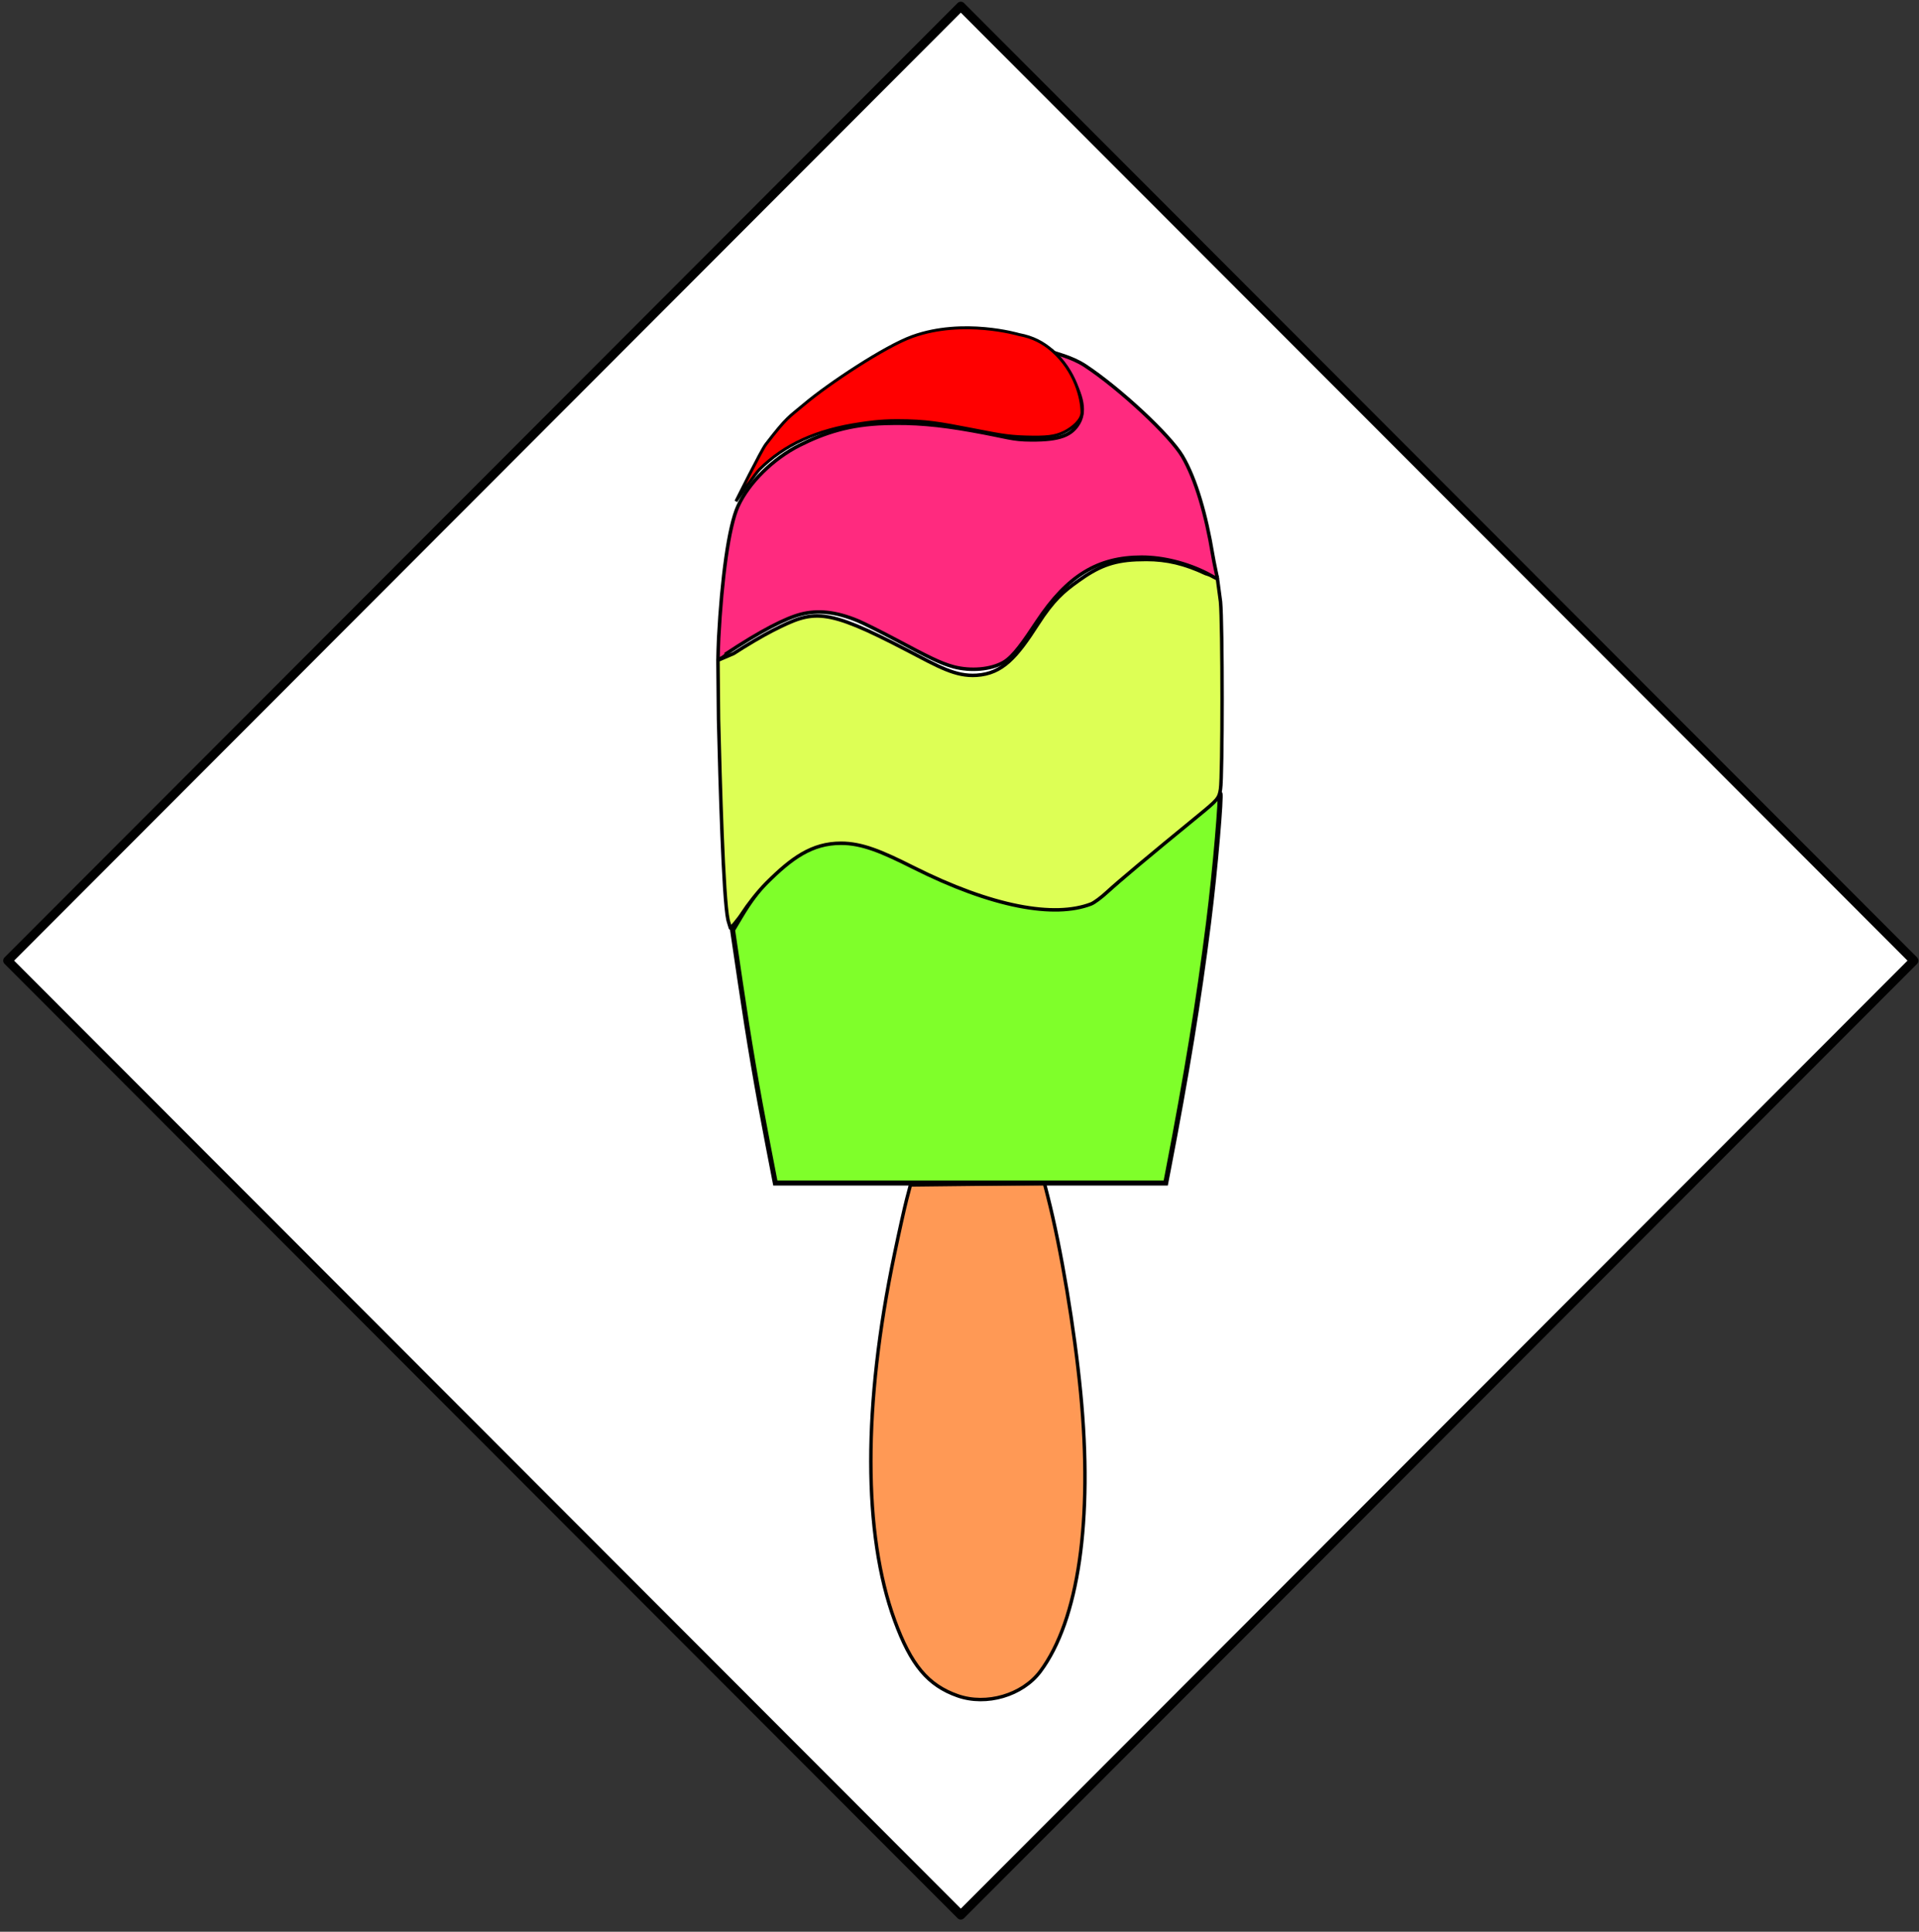 <svg width="150" height="151" viewBox="0 0 150 151" fill="none" xmlns="http://www.w3.org/2000/svg">
<rect x="0" y="0" width="150" height="151" fill="#333333" stroke="none"/>
<g id="Logo_rhombus">
<g id="rhombus">
<path id="path845" d="M149.601 75.091L75.102 149.694L0.604 75.091L75.102 0.488L149.601 75.091Z" fill="white" stroke="black" stroke-width="0.707" stroke-linecap="round" stroke-linejoin="round"/>
</g>
<g id="ice_cream">
<g id="brown">
<path id="path835" d="M74.851 132.553C72.534 131.737 71.204 130.147 69.931 126.666C67.456 119.903 67.45 109.834 69.914 98.048C70.284 96.274 70.718 94.329 70.877 93.724L71.167 92.625L76.405 92.566L81.642 92.507L81.909 93.556C82.937 97.589 83.984 103.853 84.471 108.885C85.434 118.824 84.3 126.657 81.319 130.649C79.924 132.516 77.105 133.346 74.851 132.553Z" fill="#FF9955" stroke="black" stroke-width="0.267"/>
</g>
<g id="green">
<path id="path837" d="M60.025 89.486C59.17 85.07 58.547 81.409 57.868 76.805L57.261 72.694L57.907 71.608C60.597 67.084 64.334 64.866 67.926 65.79C68.418 65.917 69.894 66.65 71.298 67.326C76.515 69.835 80.35 71.076 83.652 70.864C85.382 70.754 85.949 70.151 87.368 68.899C89.3 67.196 95.272 61.943 95.358 62.027C95.475 62.142 95.006 67.862 94.465 72.151C93.698 78.225 92.763 83.958 91.307 91.503L91.121 92.473H75.862H60.603L60.025 89.486Z" fill="#7FFF2A" stroke="black" stroke-width="0.394"/>
</g>
<g id="yellow">
<path id="path839" d="M89.609 43.734C89.38 43.733 88.814 43.75 88.814 43.75C86.889 43.835 85.767 44.344 84.277 45.41C83.141 46.224 82.346 46.885 81.111 48.809C79.481 51.35 78.365 52.656 76.337 52.786C74.688 52.892 73.38 52.122 70.906 50.829C64.414 47.436 63.592 47.678 60.423 49.276C59.673 49.654 58.287 50.469 57.344 51.086L56.119 51.611L56.165 56.231C56.281 61.027 56.537 70.201 56.9 71.886C56.942 72.081 56.9 71.886 57.092 72.541C57.101 72.57 57.668 71.943 58.043 71.357C58.418 70.772 59.232 69.704 59.93 69.01C61.862 67.087 63.452 65.914 65.737 65.914C67.388 65.914 68.929 66.568 71.352 67.787C77.577 70.919 82.424 71.766 85.285 70.661C85.528 70.568 86.094 70.147 86.543 69.728C87.323 68.999 89.981 66.773 93.6 63.815C95.207 62.501 95.286 62.409 95.401 61.693C95.566 60.666 95.567 48.755 95.402 47.029L95.144 45.112L94.245 44.838C92.605 44.067 91.211 43.736 89.609 43.734Z" fill="#DDFF55" stroke="black" stroke-width="0.272"/>
</g>
<g id="magneta">
<path id="path841" d="M74.539 52.122C73.492 51.845 72.444 51.292 70.02 50.004C68.882 49.4 67.511 48.715 67.072 48.531C65.33 47.803 63.915 47.677 62.613 48.01C61.413 48.317 59.467 49.309 56.766 51.096C56.806 51.259 56.138 51.576 56.138 51.576C56.097 51.767 56.175 49.866 56.175 49.866C56.419 45.256 56.956 41.16 57.687 39.562C58.524 37.731 60.423 35.855 62.498 34.809C64.448 33.827 66.407 33.186 69.167 33.101C71.46 33.03 73.32 33.194 75.951 33.661C78.858 34.178 79.035 34.381 80.618 34.388C82.848 34.399 83.78 34.031 84.339 33.037C84.884 32.066 84.564 30.611 83.298 28.845C82.984 28.407 81.857 26.972 82.319 27.522C82.389 27.606 83.752 27.88 84.829 28.591C87.533 30.375 91.454 34.024 92.42 35.658C93.487 37.463 94.286 40.308 94.784 43.32C94.909 44.075 95.156 45.144 95.156 45.213C95.156 45.289 94.653 44.975 94.341 44.817C92.791 44.033 90.943 43.55 89.223 43.553C85.836 43.559 83.448 44.964 81.048 48.592C80.014 50.154 79.22 51.315 78.454 51.765C77.466 52.345 75.871 52.475 74.539 52.122Z" fill="#FF2A7F" stroke="black" stroke-width="0.274"/>
</g>
<g id="red">
<path id="path843" d="M57.524 39.181C57.524 39.181 59.501 35.206 59.855 34.745C61.543 32.551 61.651 32.629 62.843 31.62C64.762 29.995 69.18 27.074 71.314 26.304C75.312 24.863 79.643 26.15 79.643 26.15C80.748 26.354 81.532 26.778 82.264 27.413C84.06 29.01 84.574 31.159 84.574 32.231C84.574 32.848 83.811 33.476 83.169 33.788C82.459 34.132 81.797 34.208 80.137 34.159C78.665 34.116 77.96 33.947 75.896 33.553C73.49 33.093 72.465 32.881 70.112 32.878C68.728 32.876 67.709 33.047 67.264 33.111C63.826 33.61 61.33 34.747 59.362 36.695C59.063 36.991 57.524 39.181 57.524 39.181Z" fill="#FF0000" stroke="black" stroke-width="0.23"/>
</g>
</g>
</g>
</svg>
